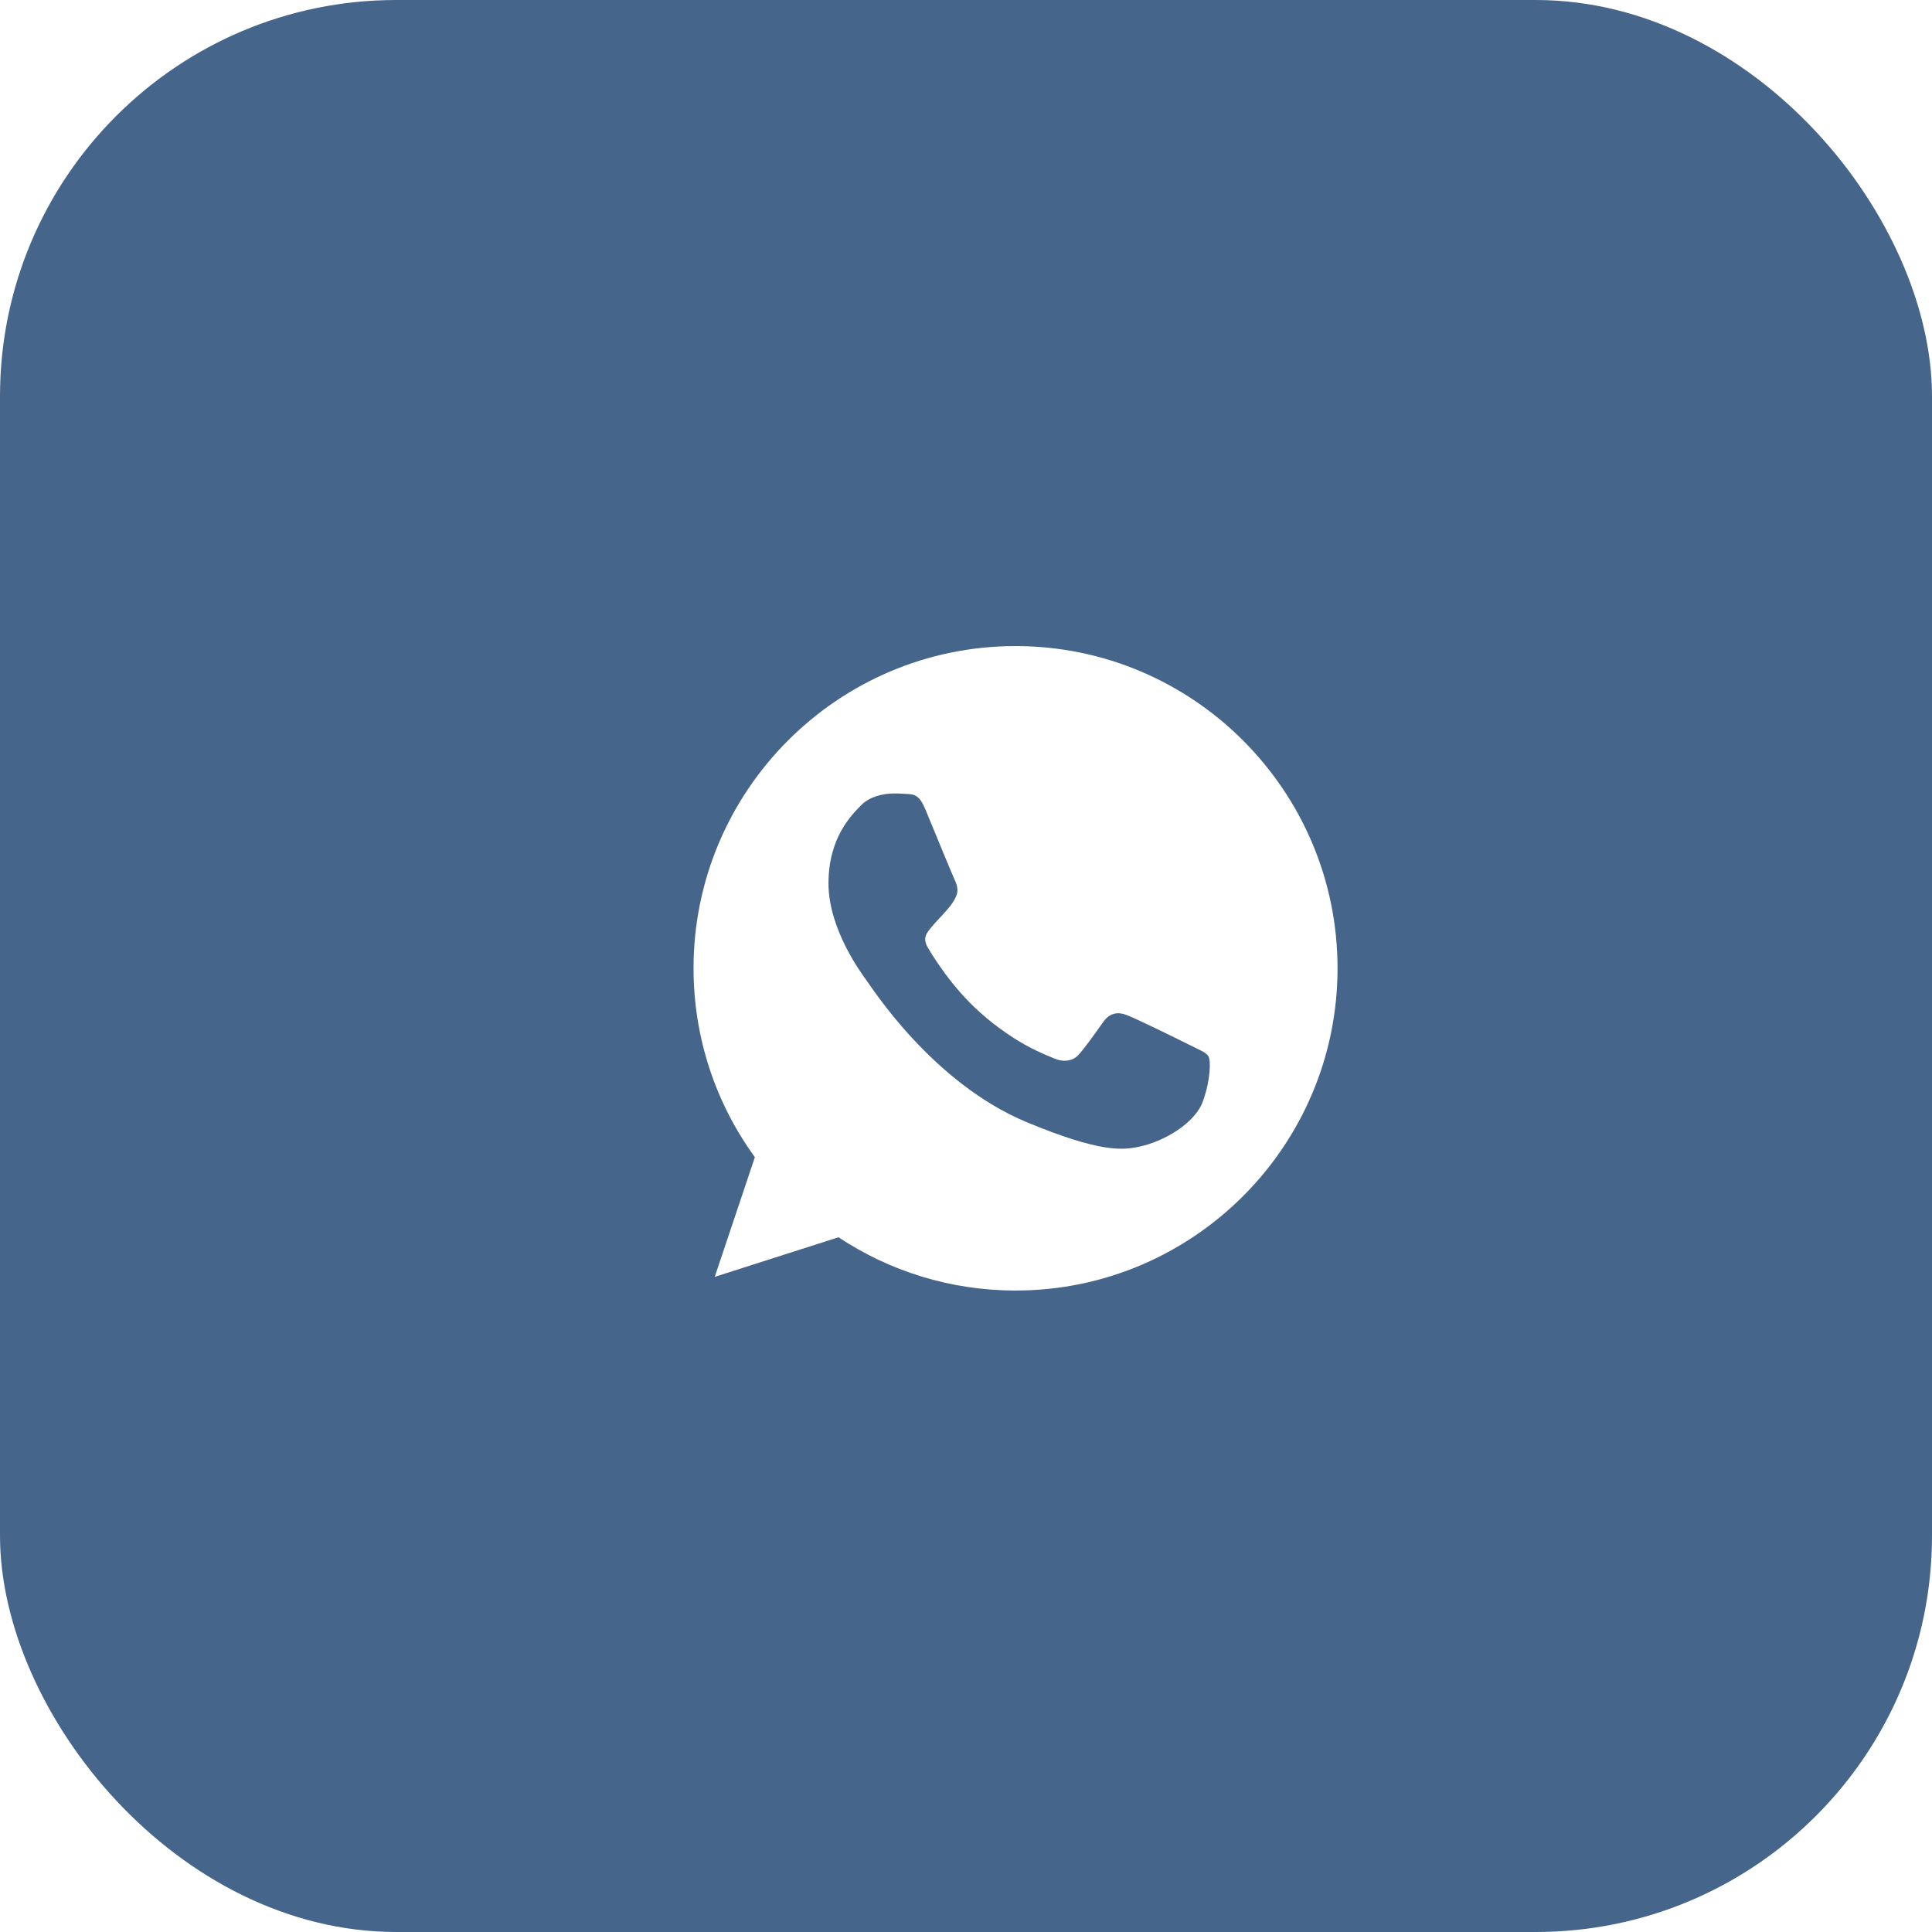 <svg width="39" height="39" viewBox="0 0 39 39" fill="none" xmlns="http://www.w3.org/2000/svg">
<g filter="url(#filter0_i_2027_7)">
<rect width="39" height="39" rx="8" fill="#46658A"/>
</g>
<path fill-rule="evenodd" clip-rule="evenodd" d="M18.683 16.346C18.558 16.044 18.462 16.032 18.271 16.025C18.206 16.021 18.134 16.017 18.053 16.017C17.805 16.017 17.545 16.09 17.388 16.25C17.197 16.445 16.724 16.9 16.724 17.833C16.724 18.767 17.404 19.669 17.495 19.795C17.591 19.921 18.821 21.864 20.731 22.655C22.225 23.275 22.668 23.218 23.008 23.145C23.505 23.038 24.127 22.671 24.284 22.227C24.441 21.784 24.441 21.405 24.395 21.325C24.349 21.244 24.223 21.199 24.032 21.103C23.841 21.007 22.913 20.549 22.737 20.487C22.565 20.422 22.401 20.445 22.271 20.629C22.087 20.885 21.908 21.145 21.763 21.302C21.648 21.424 21.461 21.44 21.304 21.375C21.094 21.287 20.506 21.08 19.78 20.434C19.218 19.933 18.836 19.31 18.726 19.122C18.615 18.931 18.714 18.82 18.802 18.717C18.898 18.599 18.989 18.514 19.085 18.403C19.18 18.293 19.234 18.235 19.295 18.105C19.36 17.979 19.314 17.849 19.268 17.753C19.222 17.657 18.84 16.724 18.683 16.346ZM20.498 13.042C16.915 13.042 14 15.96 14 19.546C14 20.969 14.459 22.288 15.238 23.359L14.428 25.775L16.926 24.976C17.954 25.657 19.18 26.051 20.502 26.051C24.085 26.051 27 23.133 27 19.547C27 15.96 24.085 13.042 20.502 13.042L20.498 13.042Z" fill="white"/>
<defs>
<filter id="filter0_i_2027_7" x="0" y="0" width="39" height="39" filterUnits="userSpaceOnUse" color-interpolation-filters="sRGB">
<feFlood flood-opacity="0" result="BackgroundImageFix"/>
<feBlend mode="normal" in="SourceGraphic" in2="BackgroundImageFix" result="shape"/>
<feColorMatrix in="SourceAlpha" type="matrix" values="0 0 0 0 0 0 0 0 0 0 0 0 0 0 0 0 0 0 127 0" result="hardAlpha"/>
<feOffset/>
<feGaussianBlur stdDeviation="5"/>
<feComposite in2="hardAlpha" operator="arithmetic" k2="-1" k3="1"/>
<feColorMatrix type="matrix" values="0 0 0 0 1 0 0 0 0 1 0 0 0 0 1 0 0 0 0.5 0"/>
<feBlend mode="normal" in2="shape" result="effect1_innerShadow_2027_7"/>
</filter>
</defs>
</svg>
